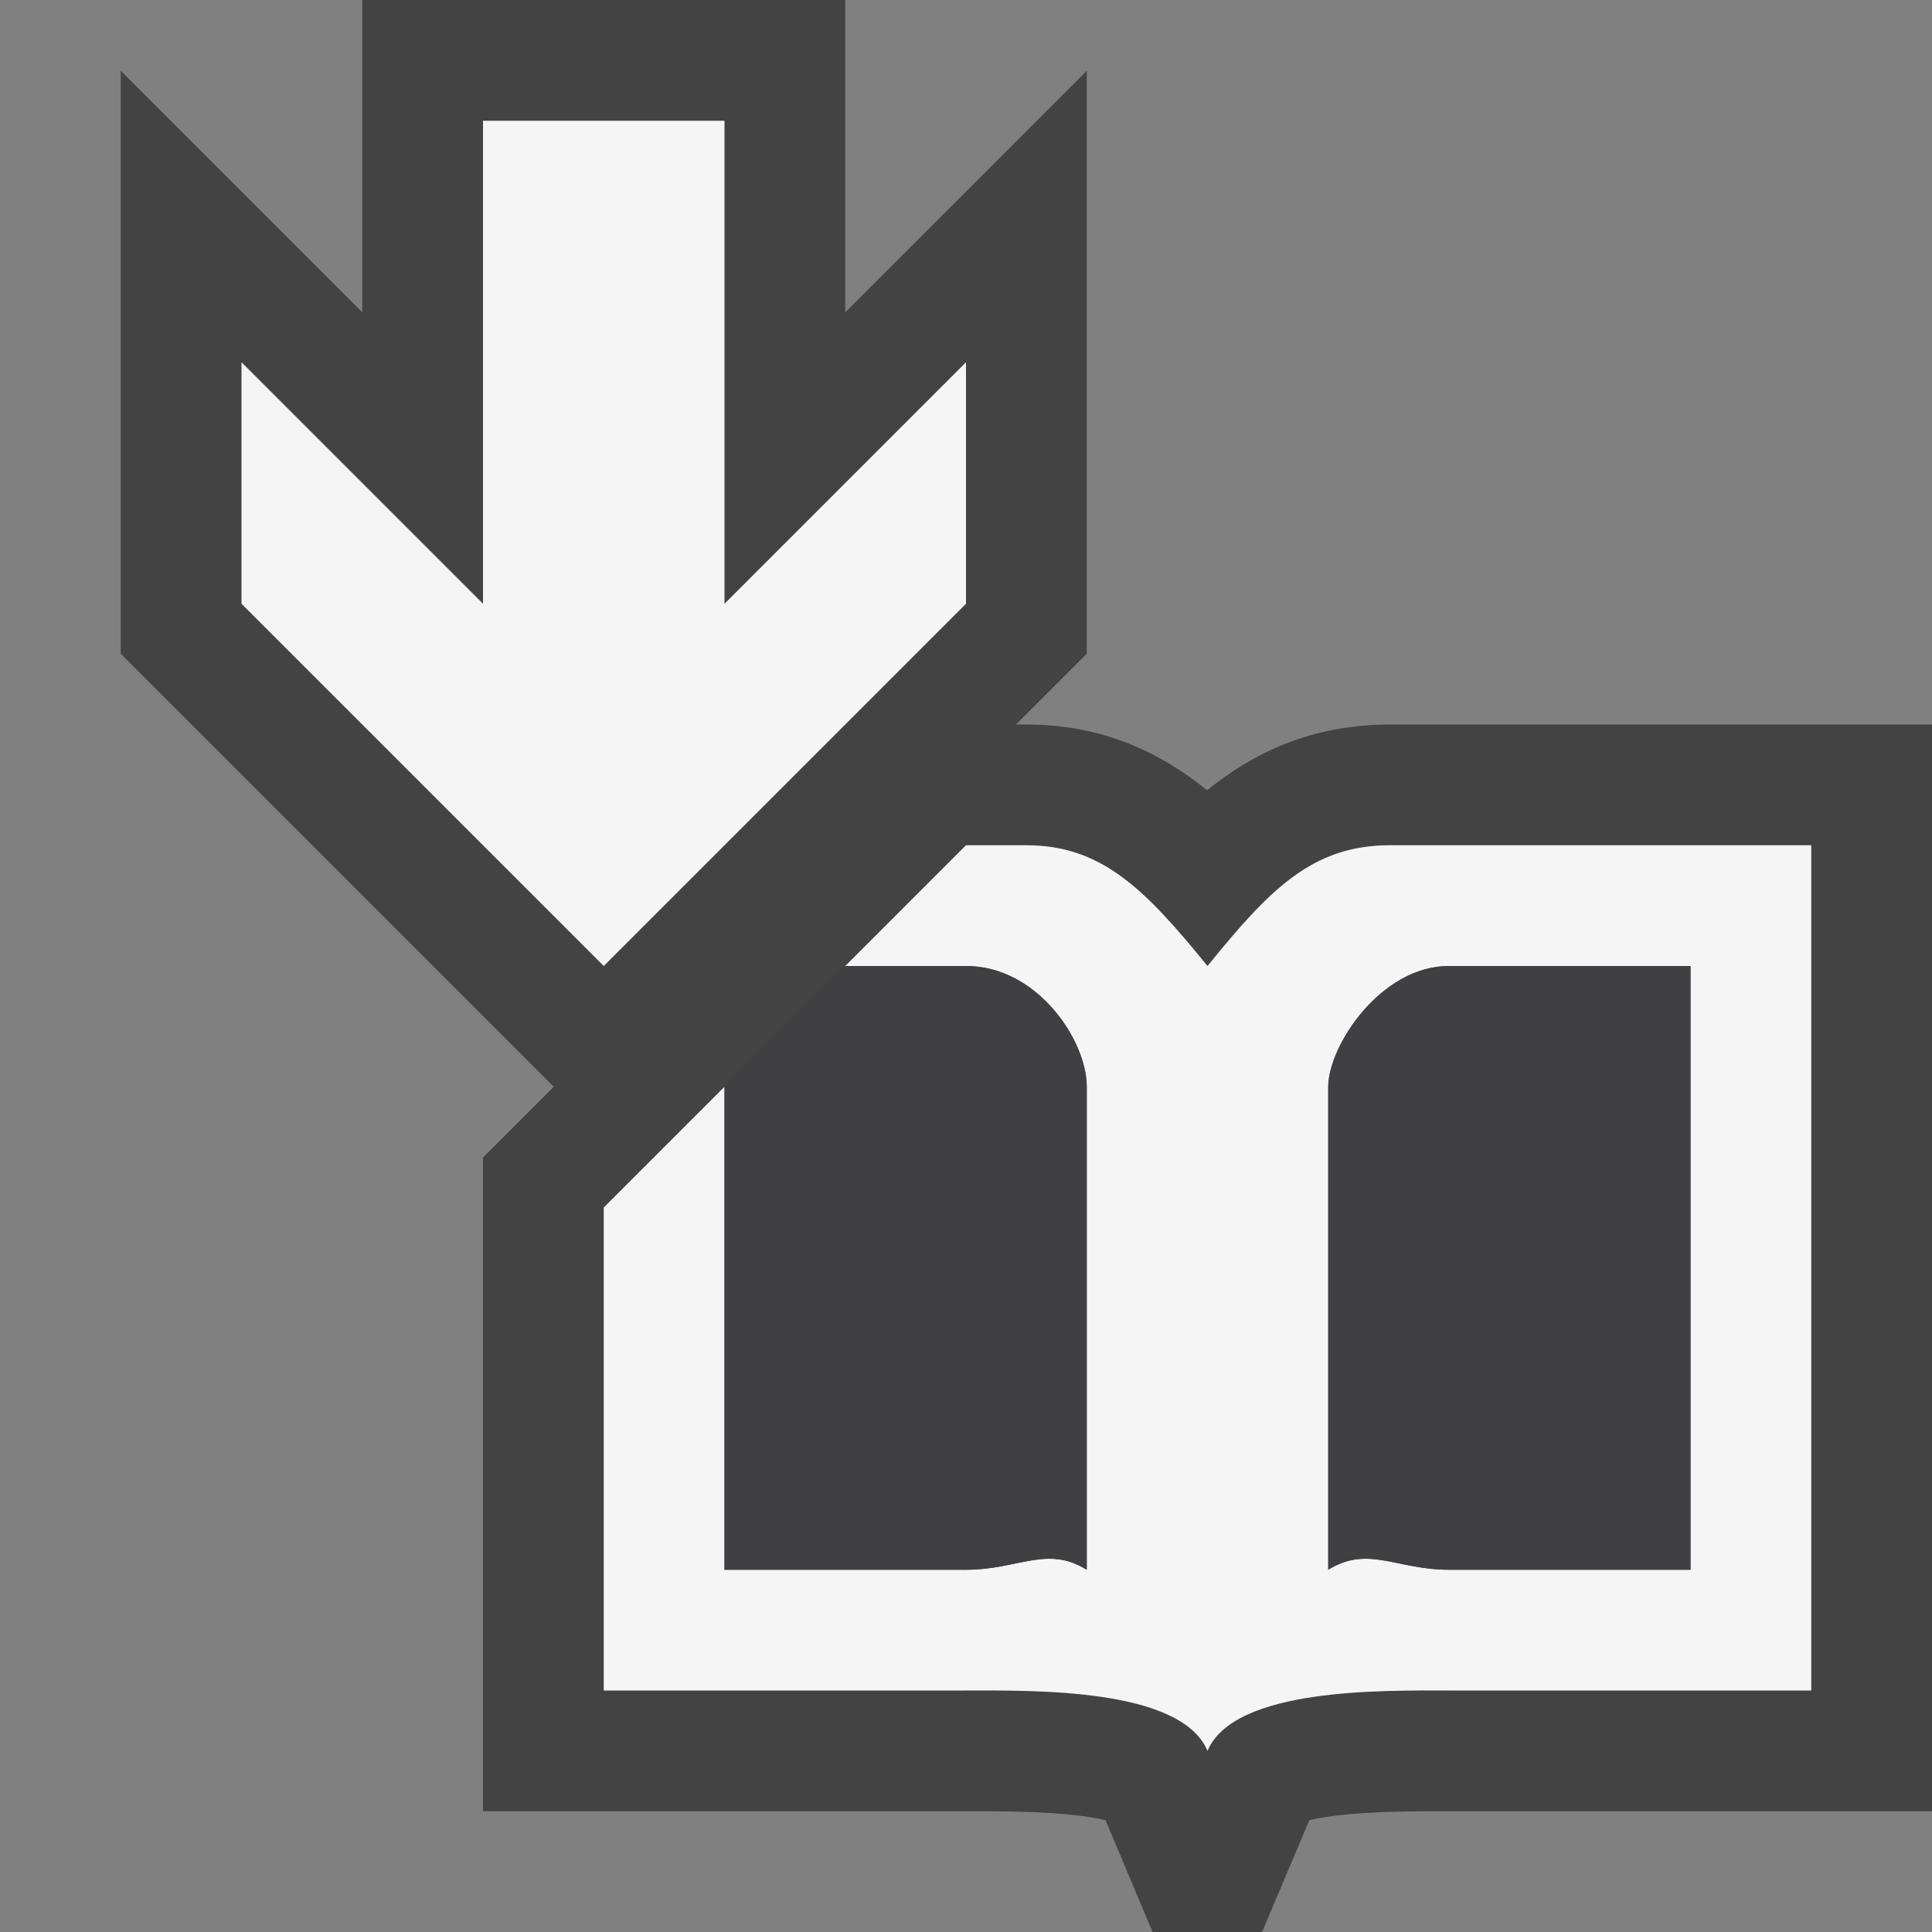 <svg xmlns="http://www.w3.org/2000/svg" viewBox="0 0 16 16"><rect x="0" y="0" width="16" height="16" fill="#808080" stroke="none"/><style>.st0{opacity:0}.st0,.st1{fill:#434343}.st2{fill:#f5f5f5}.st3{fill:#403F41}</style><g id="outline"><path class="st0" d="M0 0h16v16H0z"/><path class="st1" d="M1 .586l2 2V0h4v2.586l2-2v4.828L8.414 6H8.5c.636 0 1.116.236 1.497.545.38-.309.857-.541 1.503-.545H16v9h-4.16c-.58 0-.862.04-.997.075l-.391.925h-.907l-.389-.925C9.021 15.04 8.74 15 8.16 15H4V9.586L4.586 9 1 5.414V.586z"/></g><path class="st2" d="M6 9l-1 1v4h3c.549 0 1.779-.025 2 .5.222-.525 1.451-.5 2-.5h3V7h-3.5c-.639.004-.992.374-1.5 1-.516-.635-.876-1-1.5-1H8L7 8h1c.59 0 1 .615 1 1v4c-.33-.205-.565 0-1 0H6V9zm5 0c0-.337.434-1 1-1h2v5h-2c-.436 0-.67-.205-1 0V9zM4 5V1h2v4l2-2v2L5 8 2 5V3l2 2z" id="icon_x5F_bg"/><path class="st3" d="M7 8h1c.59 0 1 .615 1 1v4c-.33-.205-.565 0-1 0H6V9l1-1zm4 1v4c.33-.205.564 0 1 0h2V8h-2c-.566 0-1 .663-1 1z" id="icon_x5F_fg"/></svg>